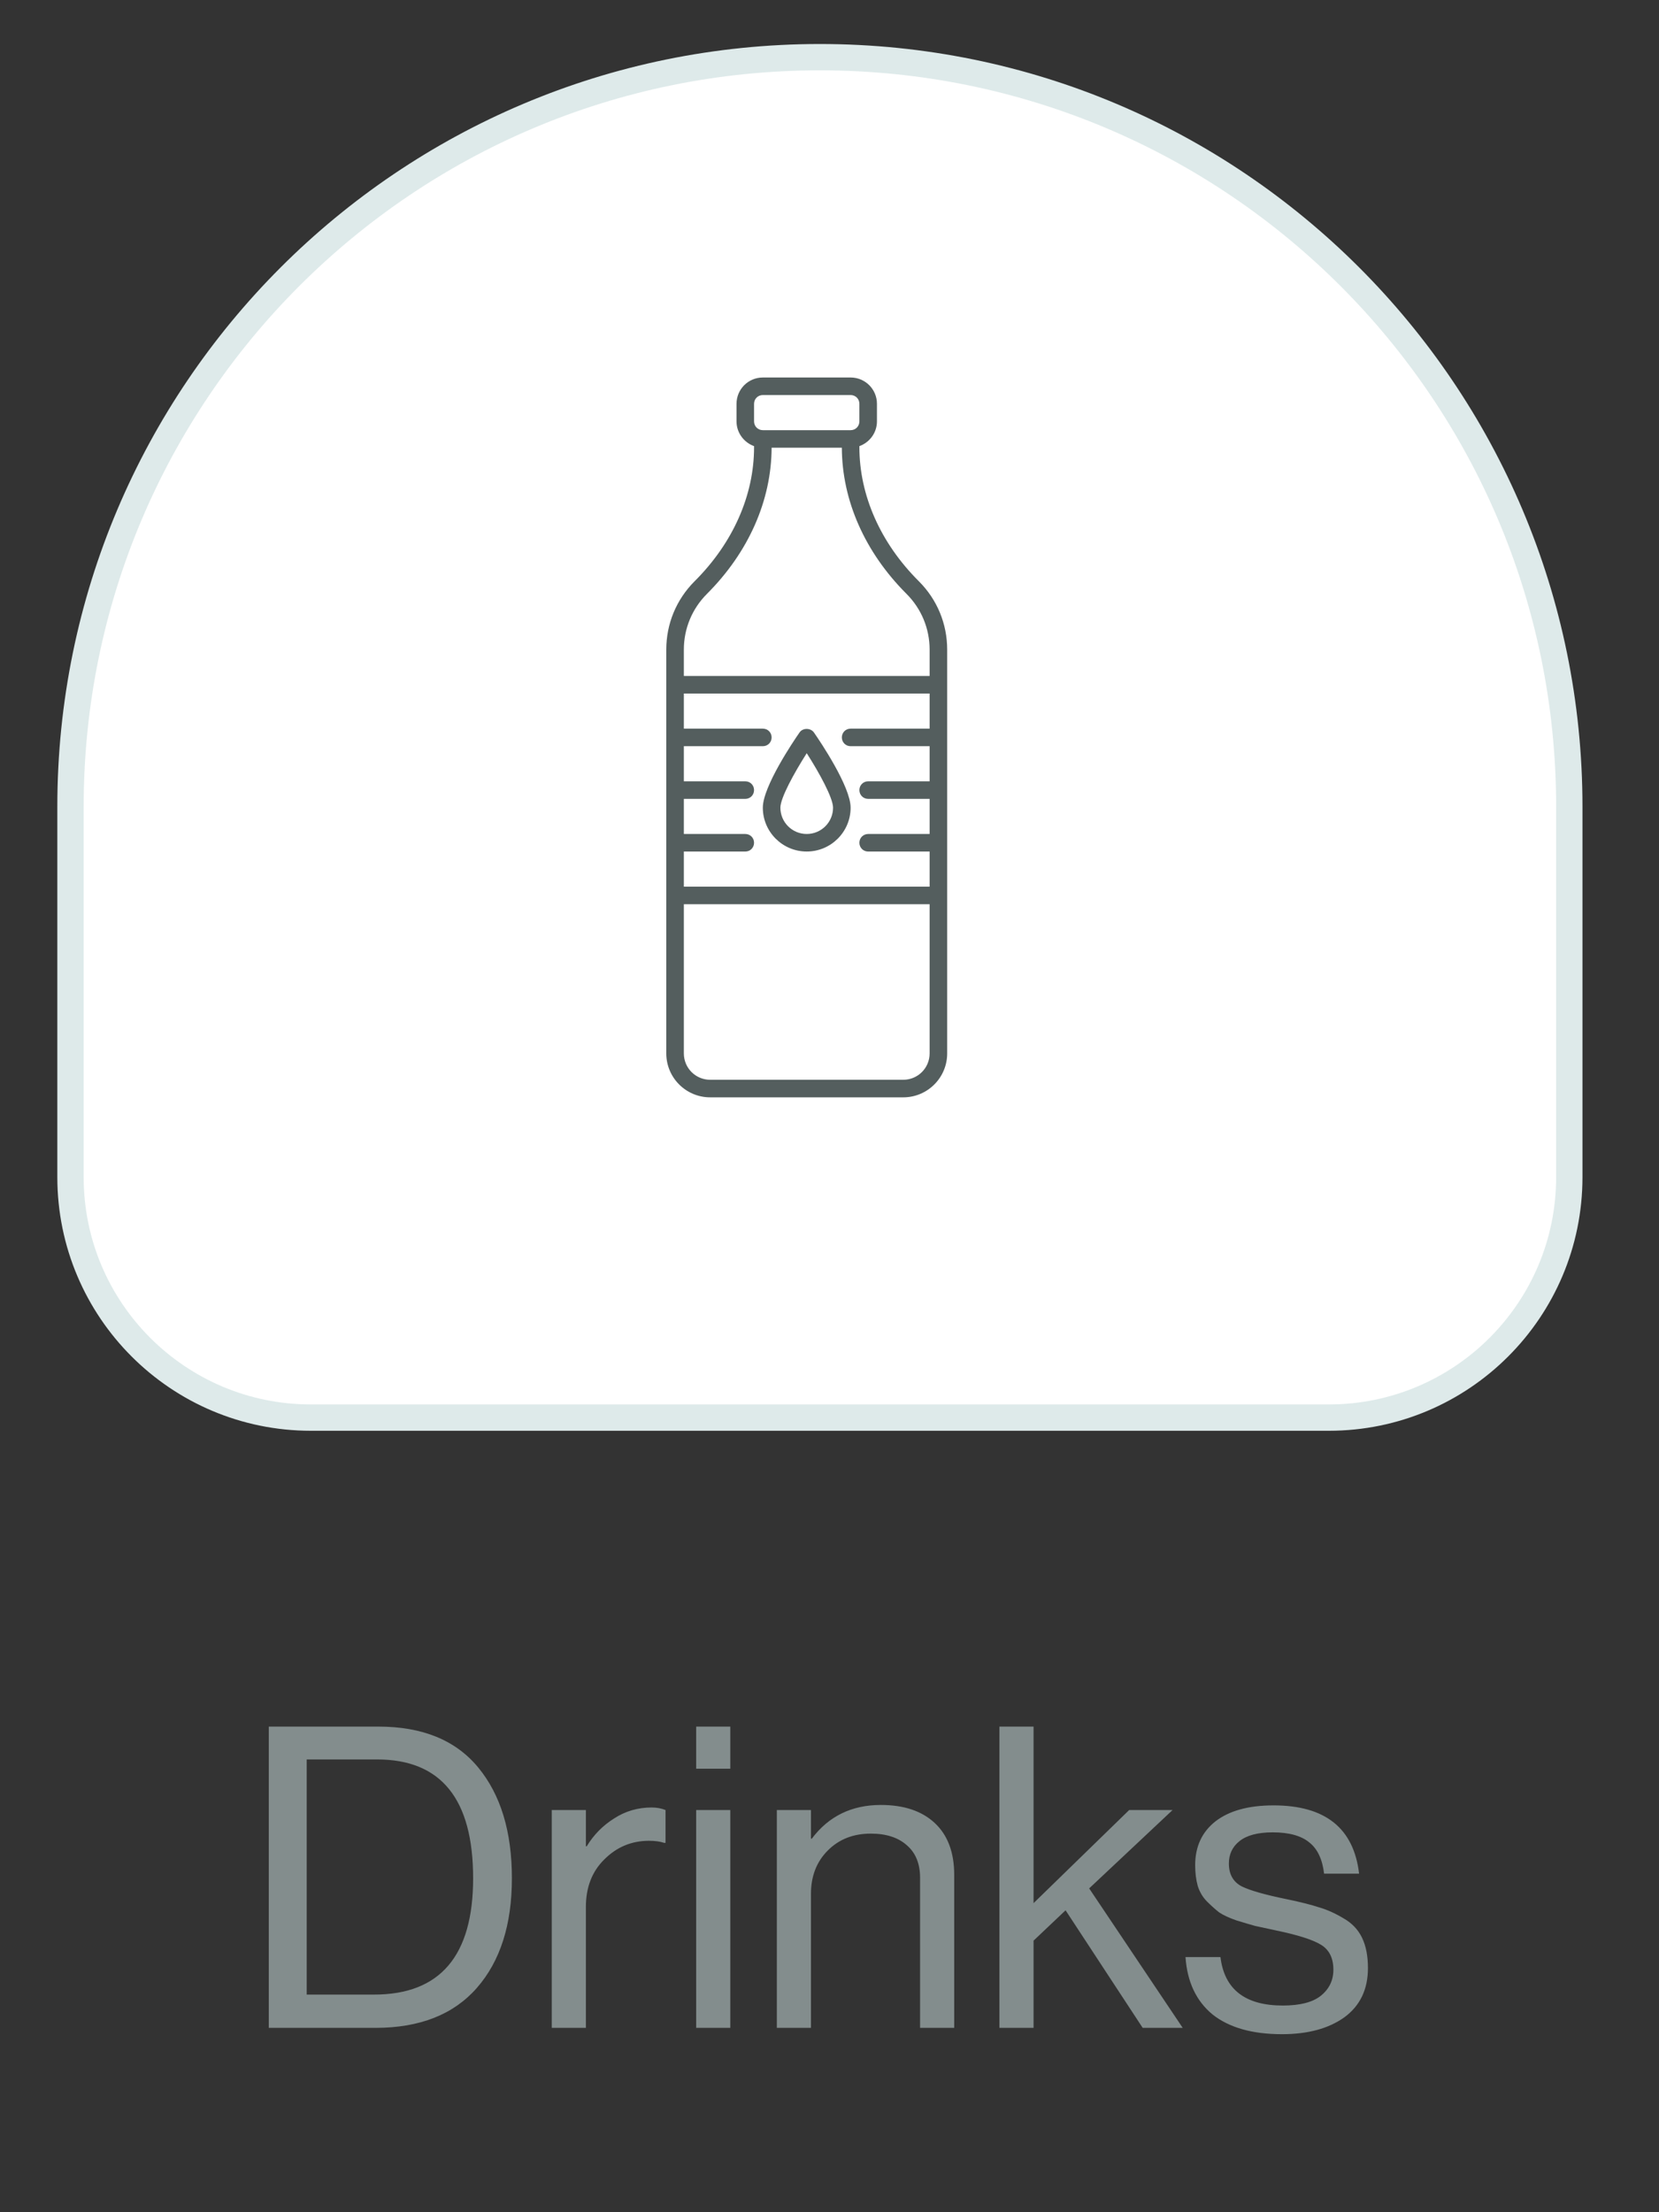 <svg width="63" height="84" viewBox="0 0 63 84" fill="none" xmlns="http://www.w3.org/2000/svg">
<rect x="0" y="0" width="63" height="84" fill="#333333" stroke="none"/>
<path d="M2.677 44.696C2.677 49.739 6.765 53.828 11.809 53.828H50.461C55.505 53.828 59.594 49.739 59.594 44.696V30.63C59.594 14.913 46.852 2.171 31.135 2.171C15.418 2.171 2.677 14.913 2.677 30.63V44.696Z" fill="white" stroke="#DEEAEA"/>
<path d="M30.635 32.333C31.555 32.333 32.302 31.587 32.302 30.667C32.302 29.867 31.142 28.147 30.909 27.813C30.782 27.633 30.482 27.633 30.362 27.813C30.128 28.147 28.968 29.867 28.968 30.667C28.968 31.587 29.715 32.333 30.635 32.333ZM30.635 28.6C31.115 29.347 31.635 30.3 31.635 30.667C31.635 31.22 31.189 31.667 30.635 31.667C30.082 31.667 29.635 31.22 29.635 30.667C29.635 30.3 30.155 29.353 30.635 28.6Z" fill="#545E5E"/>
<path d="M26.375 22.073C25.682 22.767 25.302 23.687 25.302 24.667V26V34V40C25.302 40.92 26.049 41.667 26.969 41.667H34.302C35.222 41.667 35.969 40.92 35.969 40V34V26V24.667C35.969 23.687 35.589 22.767 34.895 22.073C33.435 20.62 32.635 18.807 32.635 16.98V16.94C33.022 16.8 33.302 16.433 33.302 16V15.334C33.302 14.78 32.855 14.334 32.302 14.334H28.969C28.415 14.334 27.969 14.78 27.969 15.334V16C27.969 16.433 28.249 16.8 28.635 16.94V16.987C28.635 18.807 27.835 20.62 26.375 22.073ZM35.302 40C35.302 40.553 34.855 41 34.302 41H26.969C26.415 41 25.969 40.553 25.969 40V34.334H35.302V40ZM35.302 27.667H32.302C32.115 27.667 31.969 27.814 31.969 28C31.969 28.187 32.115 28.334 32.302 28.334H35.302V29.667H32.969C32.782 29.667 32.635 29.814 32.635 30C32.635 30.187 32.782 30.334 32.969 30.334H35.302V31.667H32.969C32.782 31.667 32.635 31.814 32.635 32C32.635 32.187 32.782 32.334 32.969 32.334H35.302V33.667H25.969V32.334H28.302C28.489 32.334 28.635 32.187 28.635 32C28.635 31.814 28.489 31.667 28.302 31.667H25.969V30.334H28.302C28.489 30.334 28.635 30.187 28.635 30C28.635 29.814 28.489 29.667 28.302 29.667H25.969V28.334H28.969C29.155 28.334 29.302 28.187 29.302 28C29.302 27.814 29.155 27.667 28.969 27.667H25.969V26.334H35.302V27.667ZM28.635 15.334C28.635 15.147 28.782 15 28.969 15H32.302C32.489 15 32.635 15.147 32.635 15.334V16C32.635 16.187 32.489 16.334 32.302 16.334H28.969C28.782 16.334 28.635 16.187 28.635 16V15.334ZM29.302 17H31.969C31.975 19 32.842 20.967 34.422 22.547C34.989 23.113 35.302 23.867 35.302 24.667V25.667H25.969V24.667C25.969 23.867 26.282 23.113 26.849 22.547C28.429 20.967 29.295 19 29.302 17Z" fill="#545E5E"/>
<path d="M10.207 77V65.56H14.367C16.042 65.56 17.306 66.077 18.159 67.112C19.013 68.147 19.439 69.549 19.439 71.32C19.439 73.08 18.997 74.467 18.111 75.48C17.226 76.493 15.941 77 14.255 77H10.207ZM11.647 75.736H14.207C16.714 75.736 17.967 74.264 17.967 71.32C17.967 68.312 16.751 66.808 14.319 66.808H11.647V75.736ZM22.249 68.728V70.104H22.281C22.547 69.667 22.894 69.315 23.321 69.048C23.747 68.771 24.222 68.632 24.745 68.632C24.937 68.632 25.113 68.664 25.273 68.728V69.976H25.225C25.065 69.923 24.873 69.896 24.649 69.896C23.987 69.896 23.422 70.131 22.953 70.6C22.483 71.059 22.249 71.661 22.249 72.408V77H20.953V68.728H22.249ZM26.437 77V68.728H27.733V77H26.437ZM26.437 67.16V65.56H27.733V67.16H26.437ZM30.796 68.728V69.816H30.828C31.468 68.963 32.342 68.536 33.452 68.536C34.326 68.536 35.009 68.765 35.5 69.224C35.99 69.683 36.236 70.339 36.236 71.192V77H34.94V71.304C34.94 70.771 34.774 70.36 34.444 70.072C34.113 69.773 33.654 69.624 33.068 69.624C32.406 69.624 31.862 69.837 31.436 70.264C31.009 70.691 30.796 71.24 30.796 71.912V77H29.5V68.728H30.796ZM43.393 77L40.465 72.536L39.249 73.688V77H37.953V65.56H39.249V72.264L42.881 68.728H44.529L41.361 71.704L44.913 77H43.393ZM48.682 77.24C47.552 77.24 46.672 76.989 46.042 76.488C45.424 75.976 45.083 75.251 45.019 74.312H46.346C46.496 75.539 47.285 76.152 48.715 76.152C49.365 76.152 49.845 76.029 50.154 75.784C50.474 75.528 50.635 75.197 50.635 74.792C50.635 74.355 50.48 74.04 50.17 73.848C49.861 73.656 49.296 73.475 48.474 73.304C48.133 73.229 47.861 73.171 47.658 73.128C47.467 73.075 47.232 73.005 46.955 72.92C46.677 72.824 46.459 72.723 46.298 72.616C46.149 72.499 45.995 72.36 45.834 72.2C45.675 72.04 45.557 71.843 45.483 71.608C45.419 71.373 45.386 71.112 45.386 70.824C45.386 70.12 45.642 69.565 46.154 69.16C46.677 68.755 47.413 68.552 48.362 68.552C50.325 68.552 51.408 69.416 51.611 71.144H50.282C50.218 70.6 50.032 70.205 49.722 69.96C49.413 69.704 48.949 69.576 48.331 69.576C47.765 69.576 47.344 69.688 47.066 69.912C46.8 70.125 46.666 70.408 46.666 70.76C46.666 71.165 46.827 71.453 47.147 71.624C47.467 71.784 48.048 71.949 48.891 72.12C49.403 72.227 49.803 72.328 50.09 72.424C50.389 72.509 50.699 72.648 51.019 72.84C51.339 73.021 51.573 73.267 51.722 73.576C51.872 73.885 51.947 74.269 51.947 74.728C51.947 75.539 51.648 76.163 51.05 76.6C50.453 77.027 49.664 77.24 48.682 77.24Z" fill="#838D8D"/>
</svg>

